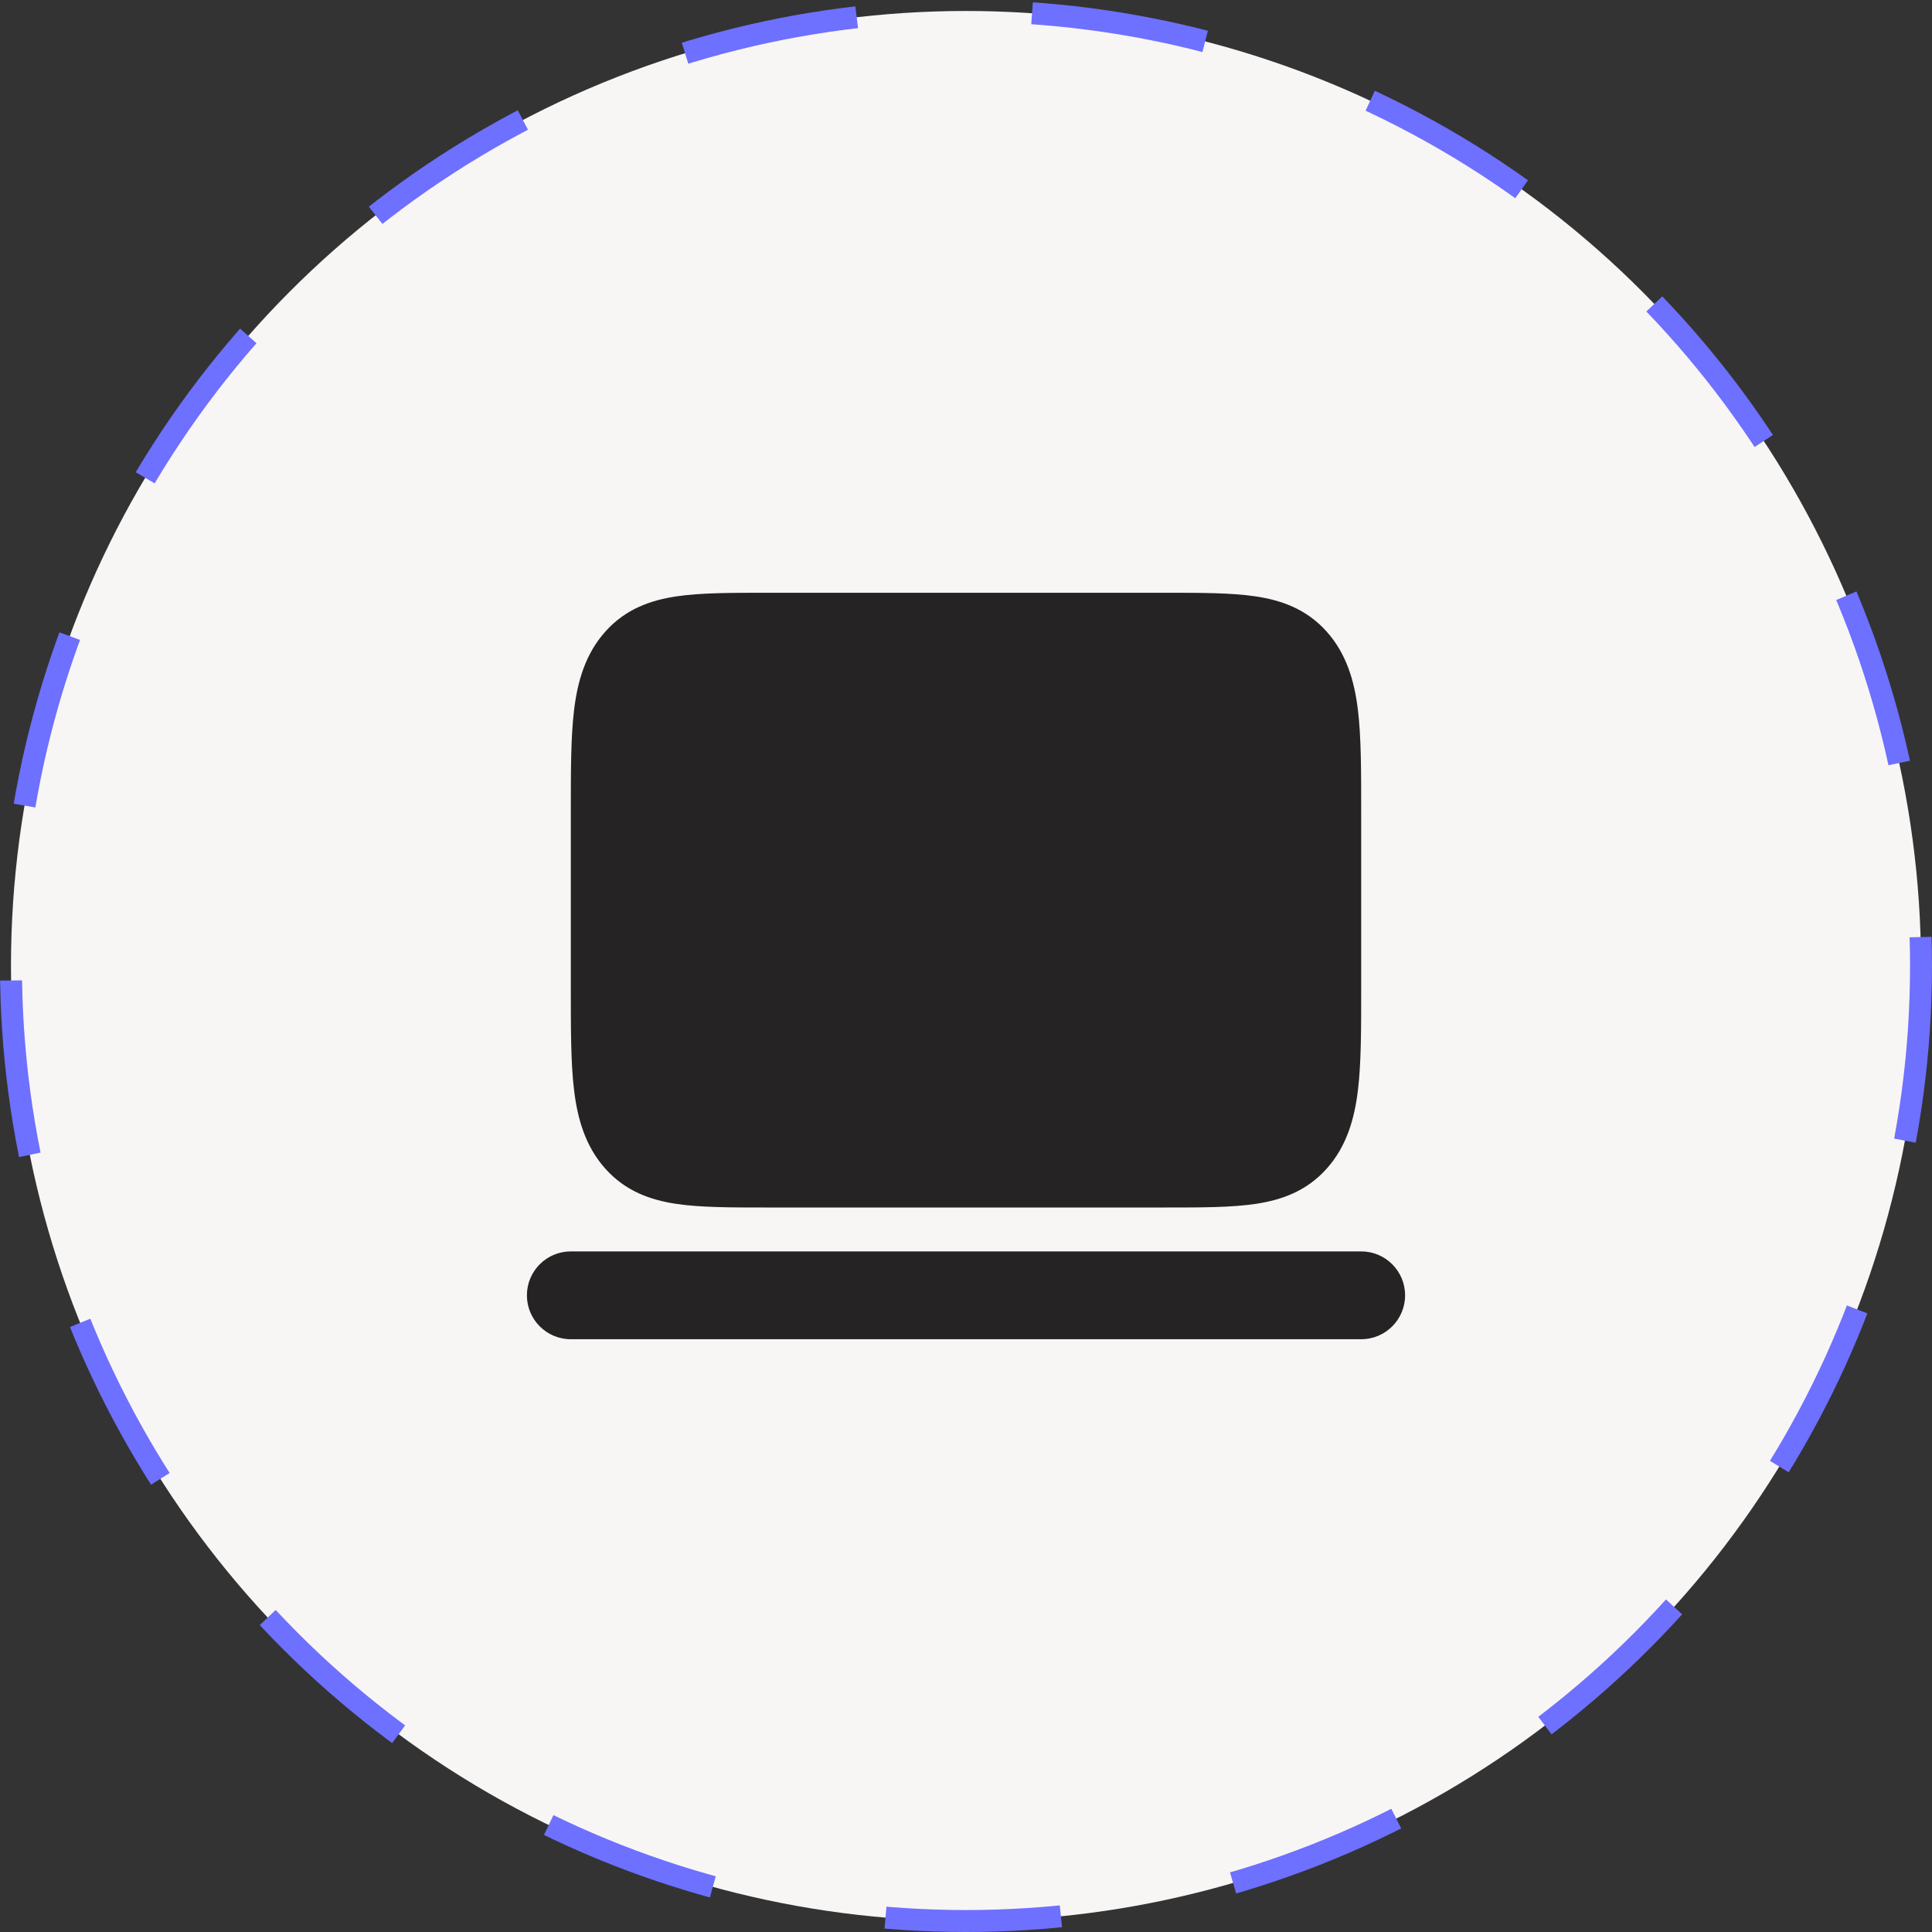 <svg width="88" height="88" viewBox="0 0 88 88" fill="none" xmlns="http://www.w3.org/2000/svg">
<rect x="0" y="0" width="88" height="88" fill="#333333" stroke="none"/>
<circle cx="44" cy="44" r="43.5" fill="#F8F5F5" stroke="#6E70FF" stroke-dasharray="8 8"/>
<path fill-rule="evenodd" clip-rule="evenodd" d="M24 59C24 57.895 24.895 57 26 57H62C63.105 57 64 57.895 64 59C64 60.105 63.105 61 62 61H26C24.895 61 24 60.105 24 59Z" fill="#252323"/>
<path fill-rule="evenodd" clip-rule="evenodd" d="M62 36.868C62 36.912 62 36.956 62 37V45.132C62 46.905 62 48.432 61.852 49.656C61.694 50.967 61.336 52.223 60.418 53.243C59.501 54.262 58.37 54.659 57.19 54.836C56.089 55 54.714 55 53.118 55H34.882C33.286 55 31.911 55 30.81 54.836C29.63 54.659 28.499 54.262 27.582 53.243C26.664 52.223 26.306 50.967 26.148 49.656C26 48.432 26 46.905 26 45.132V36.868C26 35.095 26 33.568 26.148 32.344C26.306 31.033 26.664 29.777 27.582 28.757C28.499 27.738 29.63 27.341 30.81 27.164C31.911 27 33.286 27 34.882 27H53C53.04 27 53.079 27 53.118 27C54.714 27 56.089 27 57.19 27.164C58.37 27.341 59.501 27.738 60.418 28.757C61.336 29.777 61.694 31.033 61.852 32.344C62 33.568 62 35.095 62 36.868Z" fill="#252323"/>
</svg>
